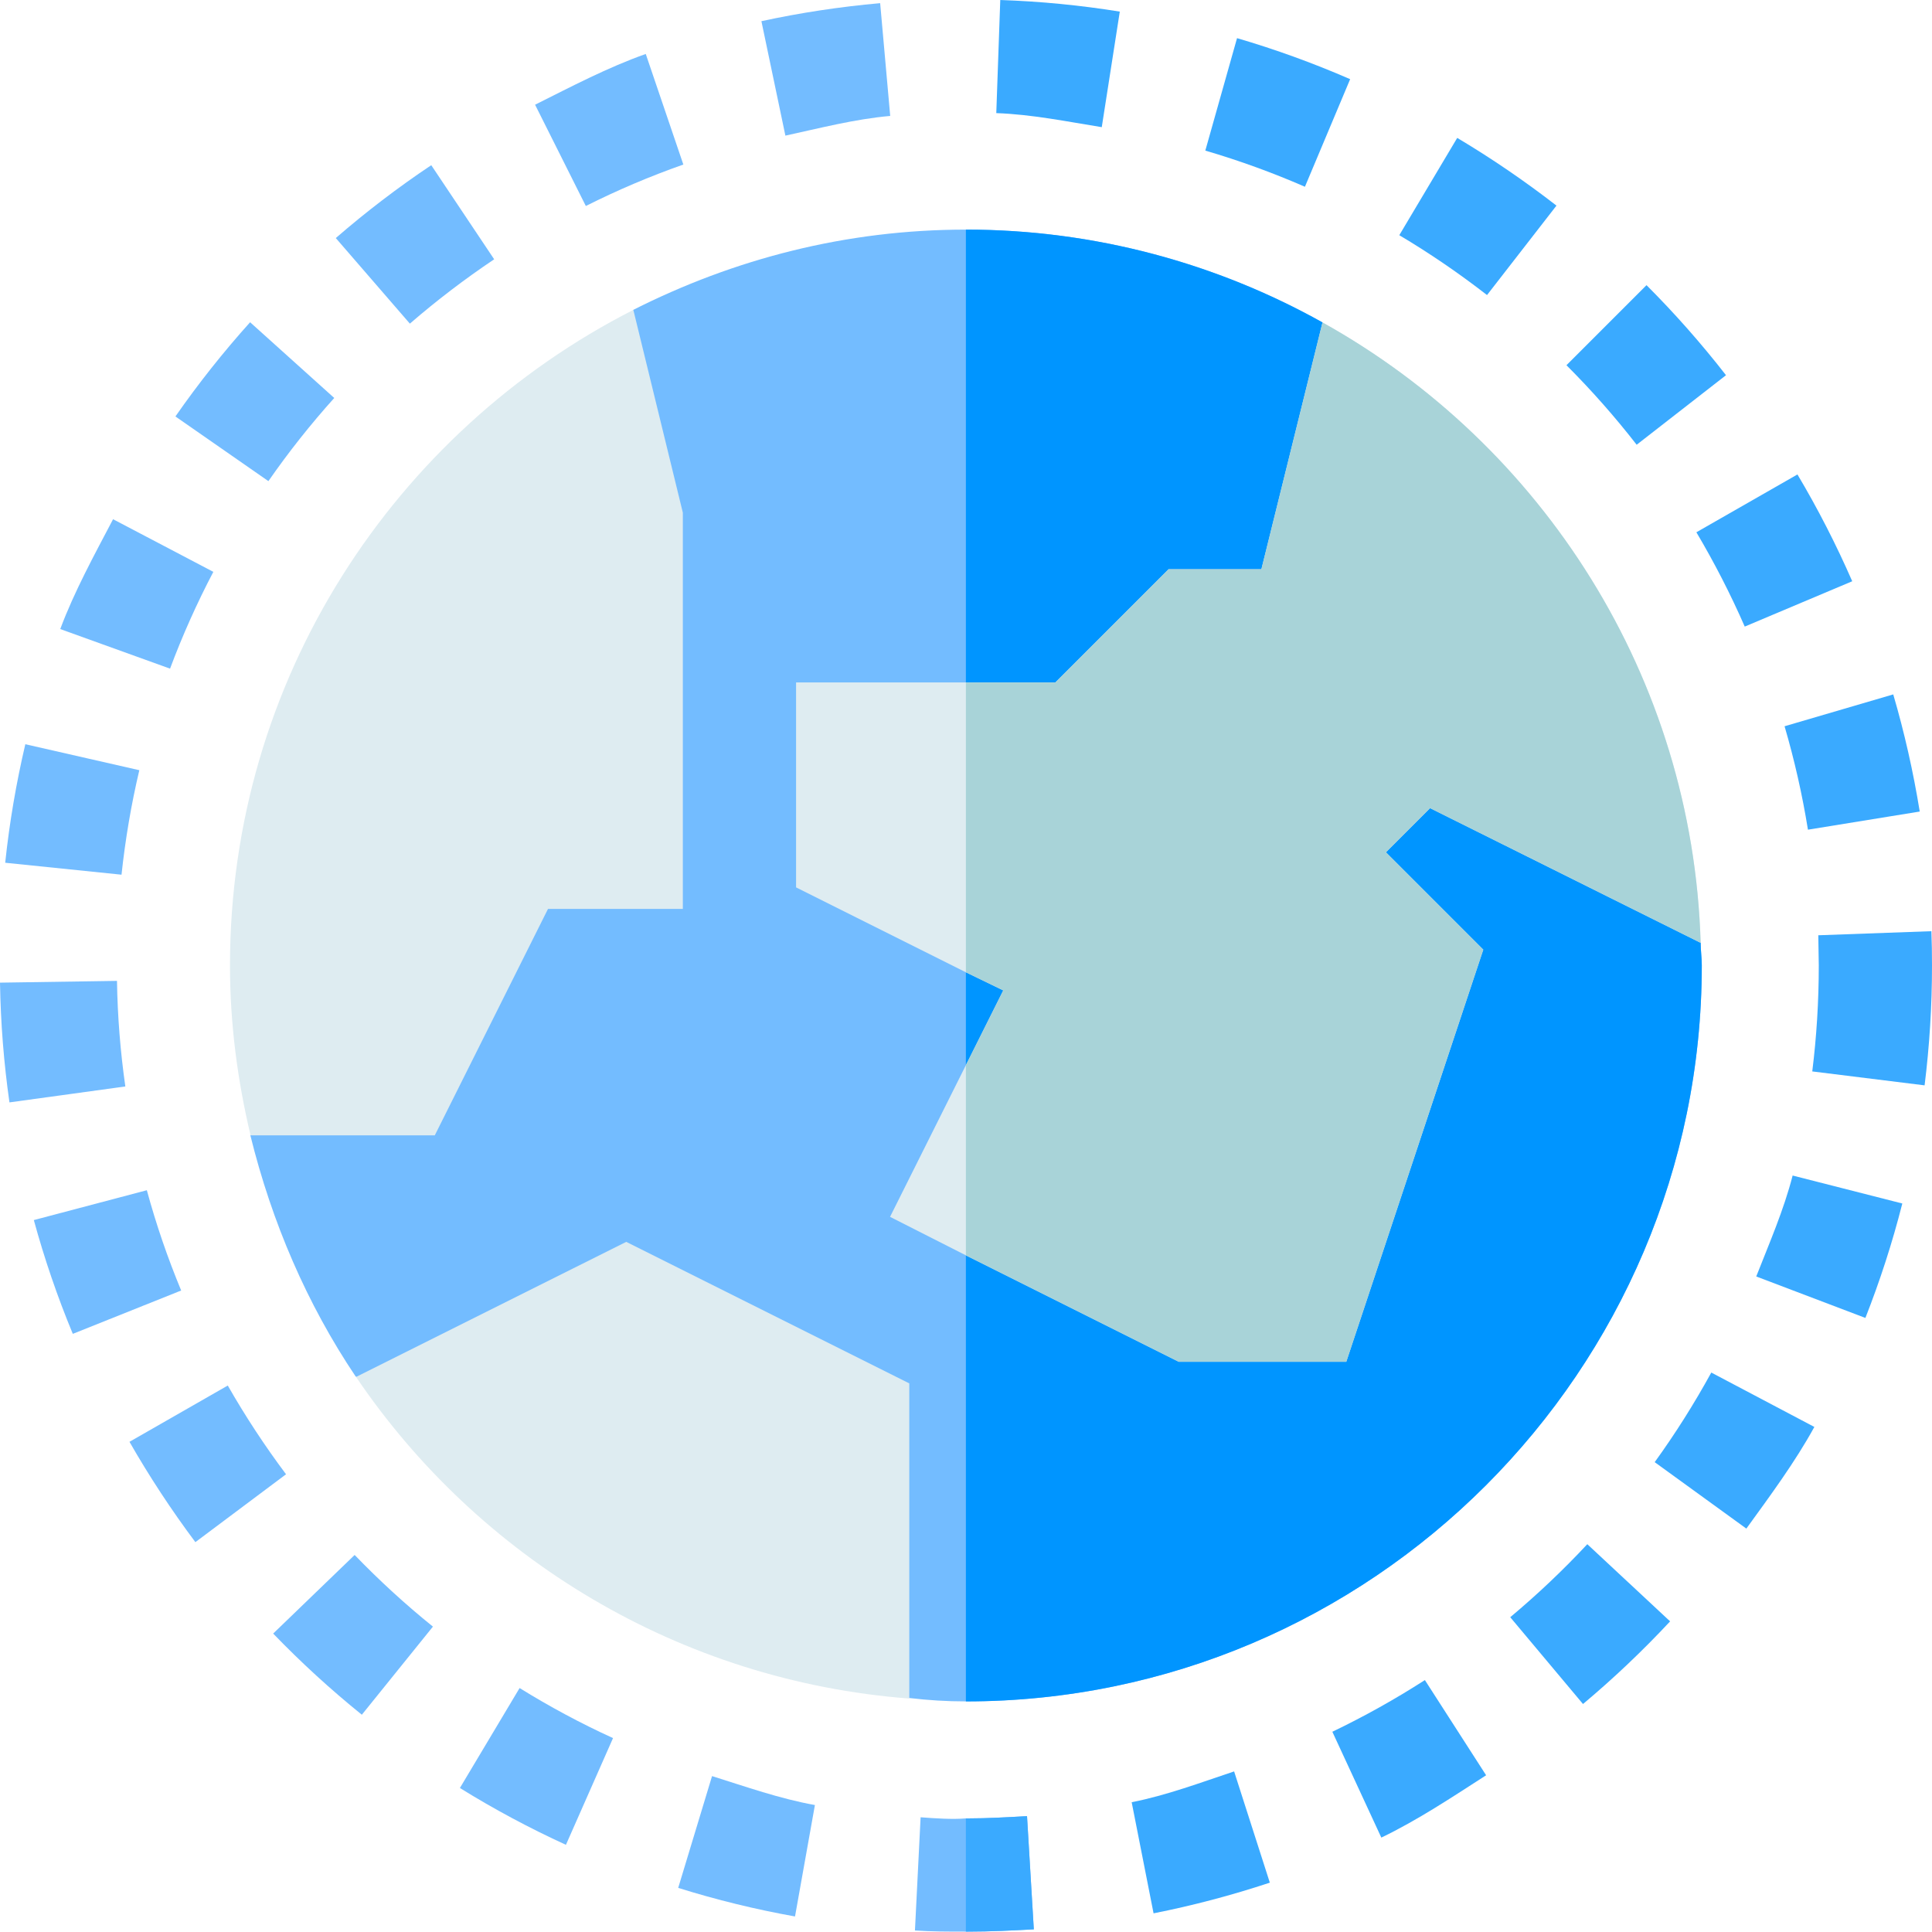 <svg height="512pt" viewBox="0 0 512.001 512" width="512pt" xmlns="http://www.w3.org/2000/svg"><path d="m450.992 255.867c0 107.414-87.609 195.023-195.023 195.023-5.098 0-9.902-.301-15-.898l-146.719-85.211c-12.898-19.203-22.199-40.805-27.902-63.906l101.414-218.727c26.703-13.5 56.406-21.301 88.207-21.301 34.207 0 66.609 9 94.512 24.602l28.504 68.707 71.707 95.711c0 2.102.301 3.902.301 6zm0 0" fill="#73bcff"/><path d="m450.992 255.867c0 107.414-87.609 195.023-195.023 195.023v-390.043c34.207 0 66.609 9 94.512 24.602l28.504 68.707 71.707 95.711c0 2.102.301 3.902.301 6zm0 0" fill="#0095ff"/><path d="m273.973 511.297c-5.699.301-11.402.602-17.402.602-.297 0-.297 0-.602 0-4.5 0-9.301 0-13.5-.301l1.5-30c3.902.297 8.402.598 12.004.297h.602c5.098 0 10.199-.297 15.598-.598zm0 0" fill="#73bcff"/><path d="m210.688 507.883c-10.418-1.859-20.832-4.41-30.957-7.574l8.969-29.625c8.863 2.77 17.961 6.012 27.262 7.668zm0 0" fill="#73bcff"/><path d="m305.707 507.051-5.801-29.445c9.258-1.816 18.312-5.223 27.148-8.164l9.465 29.48c-10.066 3.336-20.438 6.078-30.812 8.129zm0 0" fill="#3aaaff"/><path d="m149.977 488.898c-9.625-4.41-19.09-9.465-28.098-15.062l15.82-26.488c7.941 4.922 16.203 9.359 24.758 13.27zm0 0" fill="#73bcff"/><path d="m366.066 486.98-12.98-28.047c8.48-4.07 16.672-8.645 24.523-13.695l16.23 25.227c-8.902 5.727-18.176 11.914-27.773 16.516zm0 0" fill="#3aaaff"/><path d="m95.891 454.422c-8.277-6.68-16.117-13.859-23.5-21.508l21.594-20.832c6.504 6.738 13.434 13.098 20.746 18.988zm0 0" fill="#73bcff"/><path d="m419.512 451.582-19.281-23.004c7.207-6.035 14.035-12.496 20.422-19.352l21.945 20.453c-7.234 7.762-14.941 15.074-23.086 21.902zm0 0" fill="#3aaaff"/><path d="m51.777 408.684c-6.344-8.48-12.176-17.359-17.465-26.59l26.051-14.914c4.672 8.176 9.828 16.027 15.441 23.516zm0 0" fill="#73bcff"/><path d="m462.801 405.094-24.289-17.609c5.465-7.559 10.477-15.496 15-23.746l27.312 14.414c-5.113 9.332-11.84 18.402-18.023 26.941zm0 0" fill="#3aaaff"/><path d="m19.293 353.484c-4.07-9.801-7.543-19.953-10.328-30.152l29.949-7.91c2.477 9.098 5.523 17.961 9.098 26.574zm0 0" fill="#73bcff"/><path d="m494.348 349.266-28.926-10.988c3.398-8.66 7.301-17.598 9.645-26.75l29.066 7.41c-2.637 10.387-5.918 20.496-9.785 30.328zm0 0" fill="#3aaaff"/><path d="m2.504 292.145c-1.48-10.387-2.328-20.965-2.504-31.734l31.004-.469c.145 9.48.906 18.824 2.211 27.98zm0 0" fill="#73bcff"/><path d="m510.039 287.629-29.77-3.691c1.141-9.184 1.727-18.559 1.727-28.066l-.129-8.016 29.973-1.082c.117 3.016.16 6.062.16 9.098 0 10.766-.672 21.371-1.961 31.758zm0 0" fill="#3aaaff"/><path d="m32.203 231.801-30.824-3.164c1.125-10.684 2.93-21.172 5.332-31.41l30.211 6.883c-2.141 9.039-3.707 18.27-4.719 27.691zm0 0" fill="#73bcff"/><path d="m479.125 219.875c-1.508-9.348-3.59-18.504-6.195-27.41l28.801-8.441c2.961 10.109 5.305 20.469 7.02 31.043zm0 0" fill="#3aaaff"/><path d="m45.066 177.199-29.098-10.492c3.707-9.945 9.086-19.746 13.996-29.109l26.574 13.949c-4.336 8.262-8.176 16.832-11.473 25.652zm0 0" fill="#73bcff"/><path d="m462.375 166.051c-3.766-8.613-8.059-16.965-12.816-24.992l26.785-15.324c5.402 9.082 10.254 18.547 14.516 28.305zm0 0" fill="#3aaaff"/><path d="m71.129 127.504-24.641-17.141c6.078-8.73 12.688-17.066 19.793-24.965l22.297 20.07c-6.254 6.961-12.102 14.328-17.449 22.035zm0 0" fill="#73bcff"/><path d="m433.734 117.863c-5.77-7.426-11.98-14.457-18.605-21.078l21.215-21.215c7.5 7.5 14.531 15.469 21.066 23.863zm0 0" fill="#3aaaff"/><path d="m108.621 85.766-19.633-22.68c8.016-6.941 16.453-13.402 25.301-19.309l16.672 24.938c-7.793 5.23-15.266 10.93-22.34 17.051zm0 0" fill="#73bcff"/><path d="m394.078 78.191c-7.398-5.742-15.164-11.059-23.25-15.863l15.352-25.785c9.145 5.449 17.902 11.441 26.301 17.945zm0 0" fill="#3aaaff"/><path d="m155.25 54.59-13.449-26.84c9.465-4.73 19.25-9.891 29.332-13.449l9.961 29.305c-8.879 3.117-17.52 6.809-25.844 10.984zm0 0" fill="#73bcff"/><path d="m345.82 49.492c-8.543-3.719-17.348-6.93-26.398-9.582l8.406-29.801c10.125 2.961 20.219 6.621 29.977 10.871zm0 0" fill="#3aaaff"/><path d="m208.137 35.941-6.355-30.328c10.27-2.227 20.789-3.824 31.469-4.777l2.664 29.887c-9.449.836-18.707 3.254-27.777 5.219zm0 0" fill="#73bcff"/><path d="m291.98 33.699c-9.125-1.465-18.473-3.387-27.953-3.723l1.055-29.977c10.738.367 21.316 1.406 31.676 3.078zm0 0" fill="#3aaaff"/><path d="m272.172 481.297 1.801 30c-5.699.301-11.402.602-17.402.602-.297 0-.297 0-.602 0v-30.004h.602c5.102 0 10.203-.301 15.602-.598zm0 0" fill="#3aaaff"/><g fill="#deecf1"><path d="m145.23 240.867h35.73v-105.012l-13.117-53.73c-63.328 32.258-106.895 97.941-106.895 173.742 0 15.512 2.012 30.531 5.453 45.008h48.824zm0 0"/><path d="m165.961 329.105-71.605 35.801c32.445 47.934 85.68 80.551 146.613 85.227v-83.523zm0 0"/><path d="m367.285 225.867 25.801 25.801-36.305 109.215h-44.402l-56.406-28.203-20.102-10.203 30.004-60.008-9.902-4.801-45.008-22.5v-54.309h68.707l30.004-30.004h24.605l16.199-65.406c58.207 32.402 98.113 93.91 100.211 164.418l-71.707-35.703zm0 0"/></g><path d="m367.285 225.867 25.801 25.801-36.305 109.215h-44.402l-56.406-28.203v-50.406l9.902-19.805-9.902-4.801v-76.809h23.699l30.004-30.004h24.605l16.199-65.406c58.207 32.402 98.113 93.91 100.211 164.418l-71.707-35.703zm0 0" fill="#a8d3d8"/></svg>